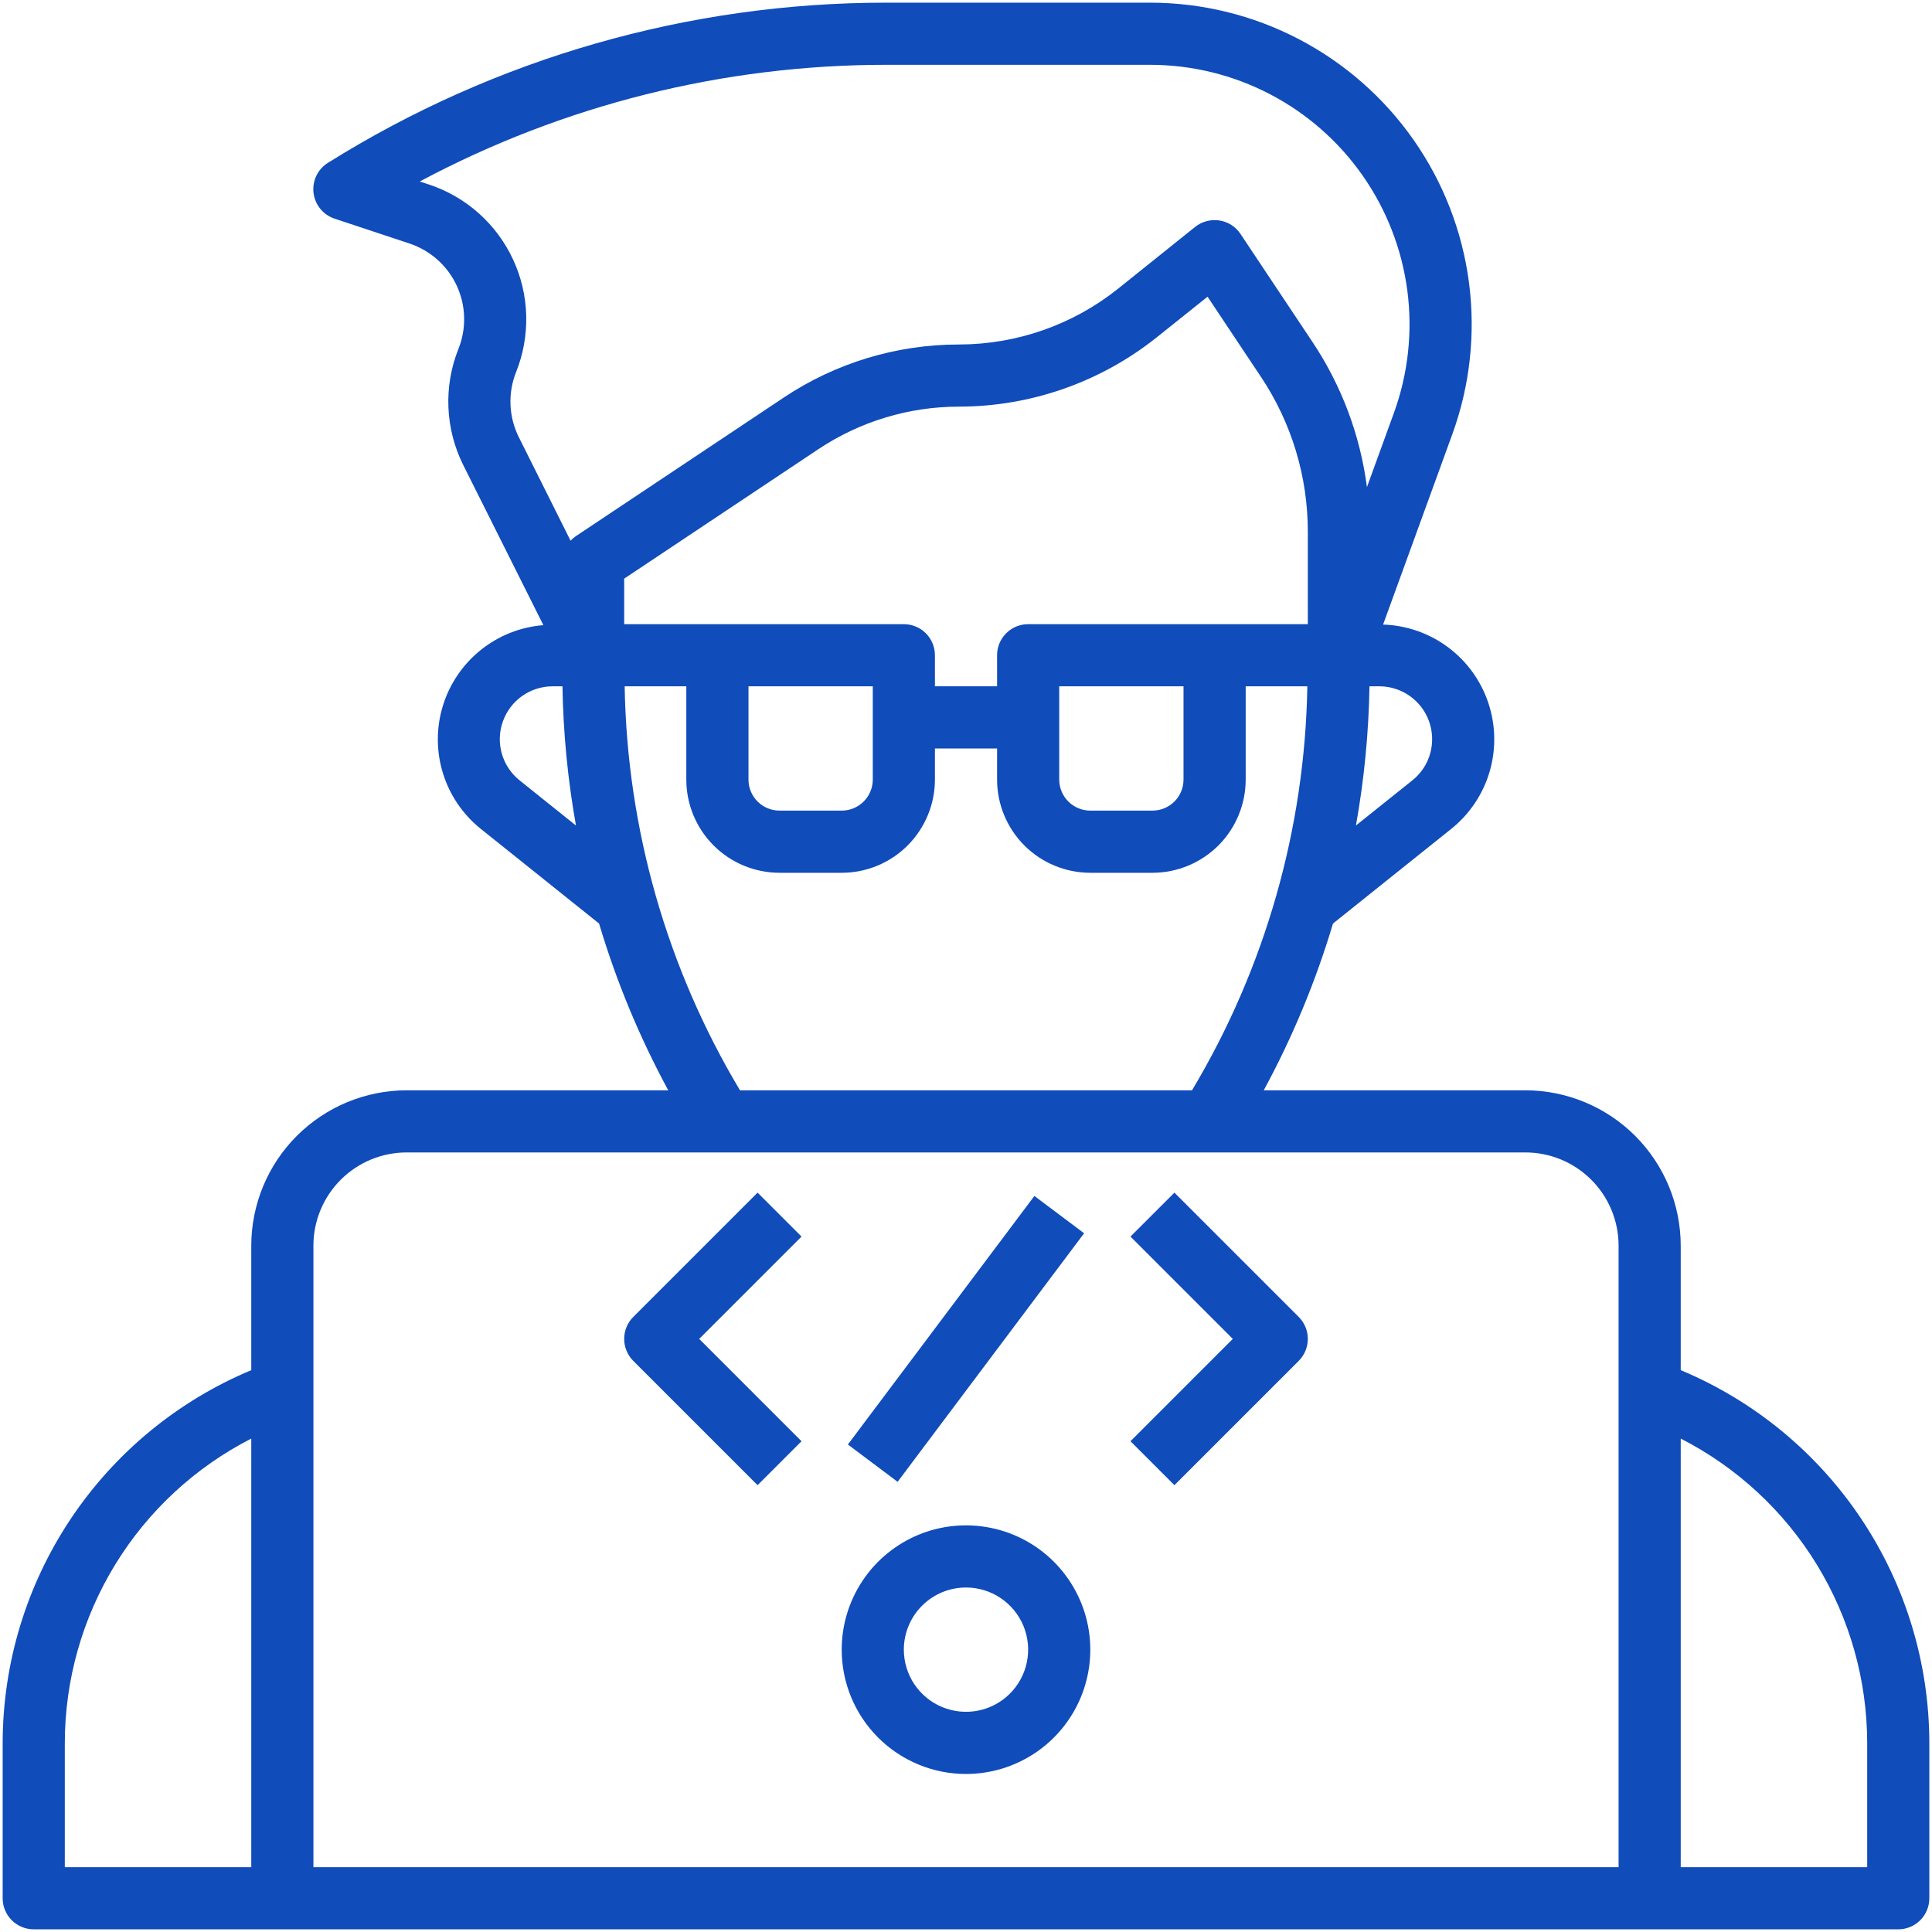 <svg xmlns="http://www.w3.org/2000/svg" width="68" height="68" viewBox="0 0 68 68" fill="none"><g id="Vector"><path d="M59.156 48.225V43.844C59.154 42.394 58.578 41.004 57.553 39.979C56.527 38.953 55.137 38.377 53.688 38.375H44.48C45.493 36.508 46.309 34.54 46.917 32.505L51.073 29.179C51.719 28.663 52.192 27.962 52.427 27.169C52.661 26.376 52.647 25.531 52.386 24.746C52.126 23.962 51.63 23.276 50.968 22.782C50.305 22.288 49.507 22.009 48.68 21.983L51.117 15.283C51.739 13.573 51.939 11.738 51.702 9.934C51.464 8.13 50.795 6.41 49.751 4.92C48.707 3.43 47.319 2.213 45.705 1.373C44.092 0.533 42.299 0.094 40.479 0.094H31.193C24.245 0.092 17.436 2.045 11.545 5.729C11.368 5.838 11.226 5.996 11.136 6.184C11.046 6.371 11.011 6.581 11.035 6.788C11.06 6.994 11.143 7.19 11.275 7.351C11.406 7.512 11.582 7.632 11.779 7.697L14.416 8.572C14.779 8.694 15.114 8.888 15.399 9.142C15.684 9.397 15.915 9.708 16.076 10.055C16.237 10.402 16.325 10.778 16.335 11.161C16.346 11.543 16.278 11.924 16.136 12.279C15.874 12.934 15.753 13.637 15.783 14.342C15.812 15.047 15.99 15.738 16.305 16.369L19.125 22.003C18.318 22.067 17.55 22.372 16.919 22.879C16.288 23.386 15.824 24.07 15.587 24.844C15.35 25.618 15.351 26.445 15.591 27.218C15.83 27.991 16.296 28.674 16.929 29.179L21.085 32.505C21.692 34.54 22.508 36.507 23.52 38.375H14.312C12.863 38.377 11.473 38.953 10.447 39.979C9.422 41.004 8.845 42.394 8.844 43.844V48.225C6.255 49.307 4.044 51.129 2.487 53.463C0.93 55.797 0.098 58.538 0.094 61.344V66.812C0.094 67.103 0.209 67.381 0.414 67.586C0.619 67.791 0.897 67.906 1.188 67.906H66.812C67.103 67.906 67.381 67.791 67.586 67.586C67.791 67.381 67.906 67.103 67.906 66.812V61.344C67.902 58.538 67.07 55.797 65.513 53.463C63.956 51.129 61.745 49.307 59.156 48.225ZM36.188 21.969C35.897 21.969 35.619 22.084 35.414 22.289C35.209 22.494 35.094 22.772 35.094 23.062V24.156H32.906V23.062C32.906 22.772 32.791 22.494 32.586 22.289C32.381 22.084 32.103 21.969 31.812 21.969H21.969V20.366L28.796 15.815C30.265 14.834 31.993 14.311 33.759 14.312C36.287 14.309 38.739 13.449 40.715 11.872L42.502 10.443L44.377 13.258C45.458 14.874 46.033 16.774 46.031 18.718V21.969H36.188ZM41.656 24.156V27.438C41.656 27.728 41.541 28.006 41.336 28.211C41.131 28.416 40.853 28.531 40.562 28.531H38.375C38.085 28.531 37.807 28.416 37.602 28.211C37.397 28.006 37.281 27.728 37.281 27.438V24.156H41.656ZM30.719 24.156V27.438C30.719 27.728 30.604 28.006 30.398 28.211C30.193 28.416 29.915 28.531 29.625 28.531H27.438C27.147 28.531 26.869 28.416 26.664 28.211C26.459 28.006 26.344 27.728 26.344 27.438V24.156H30.719ZM50.406 26.016C50.407 26.295 50.344 26.57 50.224 26.822C50.103 27.073 49.927 27.294 49.708 27.468L47.725 29.054C48.014 27.437 48.174 25.799 48.201 24.156H48.547C48.791 24.156 49.033 24.204 49.258 24.298C49.484 24.391 49.689 24.528 49.862 24.701C50.034 24.873 50.171 25.078 50.265 25.304C50.358 25.53 50.406 25.771 50.406 26.016ZM18.166 13.092C18.419 12.46 18.539 11.783 18.521 11.103C18.503 10.422 18.346 9.753 18.059 9.135C17.773 8.518 17.364 7.965 16.857 7.512C16.349 7.058 15.754 6.713 15.109 6.498L14.774 6.388C19.826 3.691 25.466 2.28 31.193 2.281H40.479C41.947 2.282 43.393 2.635 44.694 3.313C45.996 3.991 47.115 4.972 47.957 6.174C48.799 7.375 49.339 8.763 49.532 10.217C49.724 11.672 49.563 13.152 49.062 14.531L48.112 17.145C47.874 15.319 47.219 13.572 46.197 12.04L43.66 8.232C43.576 8.106 43.466 7.999 43.339 7.917C43.211 7.836 43.067 7.782 42.917 7.759C42.768 7.736 42.615 7.745 42.468 7.784C42.322 7.822 42.185 7.891 42.066 7.985L39.348 10.165C37.761 11.431 35.79 12.122 33.759 12.125C31.56 12.123 29.41 12.774 27.582 13.995L20.268 18.871C20.2 18.917 20.138 18.971 20.082 19.031L18.262 15.39C18.085 15.035 17.984 14.647 17.968 14.251C17.951 13.855 18.019 13.46 18.166 13.092ZM18.293 27.47C17.991 27.23 17.771 26.902 17.664 26.531C17.557 26.16 17.568 25.765 17.696 25.401C17.823 25.037 18.061 24.721 18.376 24.498C18.691 24.275 19.067 24.156 19.453 24.156H19.797C19.824 25.8 19.983 27.438 20.272 29.056L18.293 27.47ZM21.986 24.156H24.156V27.438C24.156 28.308 24.502 29.142 25.117 29.758C25.733 30.373 26.567 30.719 27.438 30.719H29.625C30.495 30.719 31.33 30.373 31.945 29.758C32.56 29.142 32.906 28.308 32.906 27.438V26.344H35.094V27.438C35.094 28.308 35.44 29.142 36.055 29.758C36.67 30.373 37.505 30.719 38.375 30.719H40.562C41.433 30.719 42.267 30.373 42.883 29.758C43.498 29.142 43.844 28.308 43.844 27.438V24.156H46.014C45.929 29.169 44.529 34.072 41.955 38.375H26.045C23.471 34.072 22.071 29.169 21.986 24.156ZM14.312 40.562H53.688C54.558 40.562 55.392 40.908 56.008 41.524C56.623 42.139 56.969 42.974 56.969 43.844V65.719H11.031V43.844C11.031 42.974 11.377 42.139 11.992 41.524C12.608 40.908 13.442 40.562 14.312 40.562ZM2.281 61.344C2.284 59.127 2.898 56.955 4.056 55.065C5.214 53.176 6.871 51.642 8.844 50.633V65.719H2.281V61.344ZM65.719 65.719H59.156V50.633C61.129 51.642 62.786 53.176 63.944 55.065C65.101 56.955 65.716 59.127 65.719 61.344V65.719Z" fill="#104CBA"></path><path d="M34 62.438C34.865 62.438 35.711 62.181 36.431 61.7C37.15 61.219 37.711 60.536 38.042 59.737C38.373 58.937 38.46 58.058 38.291 57.209C38.122 56.36 37.706 55.581 37.094 54.969C36.482 54.357 35.702 53.94 34.853 53.772C34.005 53.603 33.125 53.689 32.326 54.02C31.526 54.352 30.843 54.912 30.362 55.632C29.882 56.351 29.625 57.197 29.625 58.062C29.625 59.223 30.086 60.336 30.906 61.156C31.727 61.977 32.84 62.438 34 62.438ZM34 55.875C34.433 55.875 34.856 56.003 35.215 56.244C35.575 56.484 35.855 56.826 36.021 57.225C36.187 57.625 36.23 58.065 36.145 58.489C36.061 58.914 35.853 59.303 35.547 59.609C35.241 59.915 34.851 60.124 34.427 60.208C34.002 60.292 33.563 60.249 33.163 60.084C32.763 59.918 32.422 59.638 32.181 59.278C31.941 58.918 31.812 58.495 31.812 58.062C31.812 57.482 32.043 56.926 32.453 56.516C32.863 56.105 33.42 55.875 34 55.875Z" fill="#104CBA"></path><path d="M26.664 52.273L28.211 50.727L24.609 47.125L28.211 43.523L26.664 41.977L22.289 46.352C22.084 46.557 21.969 46.835 21.969 47.125C21.969 47.415 22.084 47.693 22.289 47.898L26.664 52.273Z" fill="#104CBA"></path><path d="M41.336 52.273L45.711 47.898C45.916 47.693 46.031 47.415 46.031 47.125C46.031 46.835 45.916 46.557 45.711 46.352L41.336 41.977L39.789 43.523L43.391 47.125L39.789 50.727L41.336 52.273Z" fill="#104CBA"></path><path d="M36.407 42.094L29.843 50.842L31.593 52.155L38.157 43.407L36.407 42.094Z" fill="#104CBA"></path></g></svg>